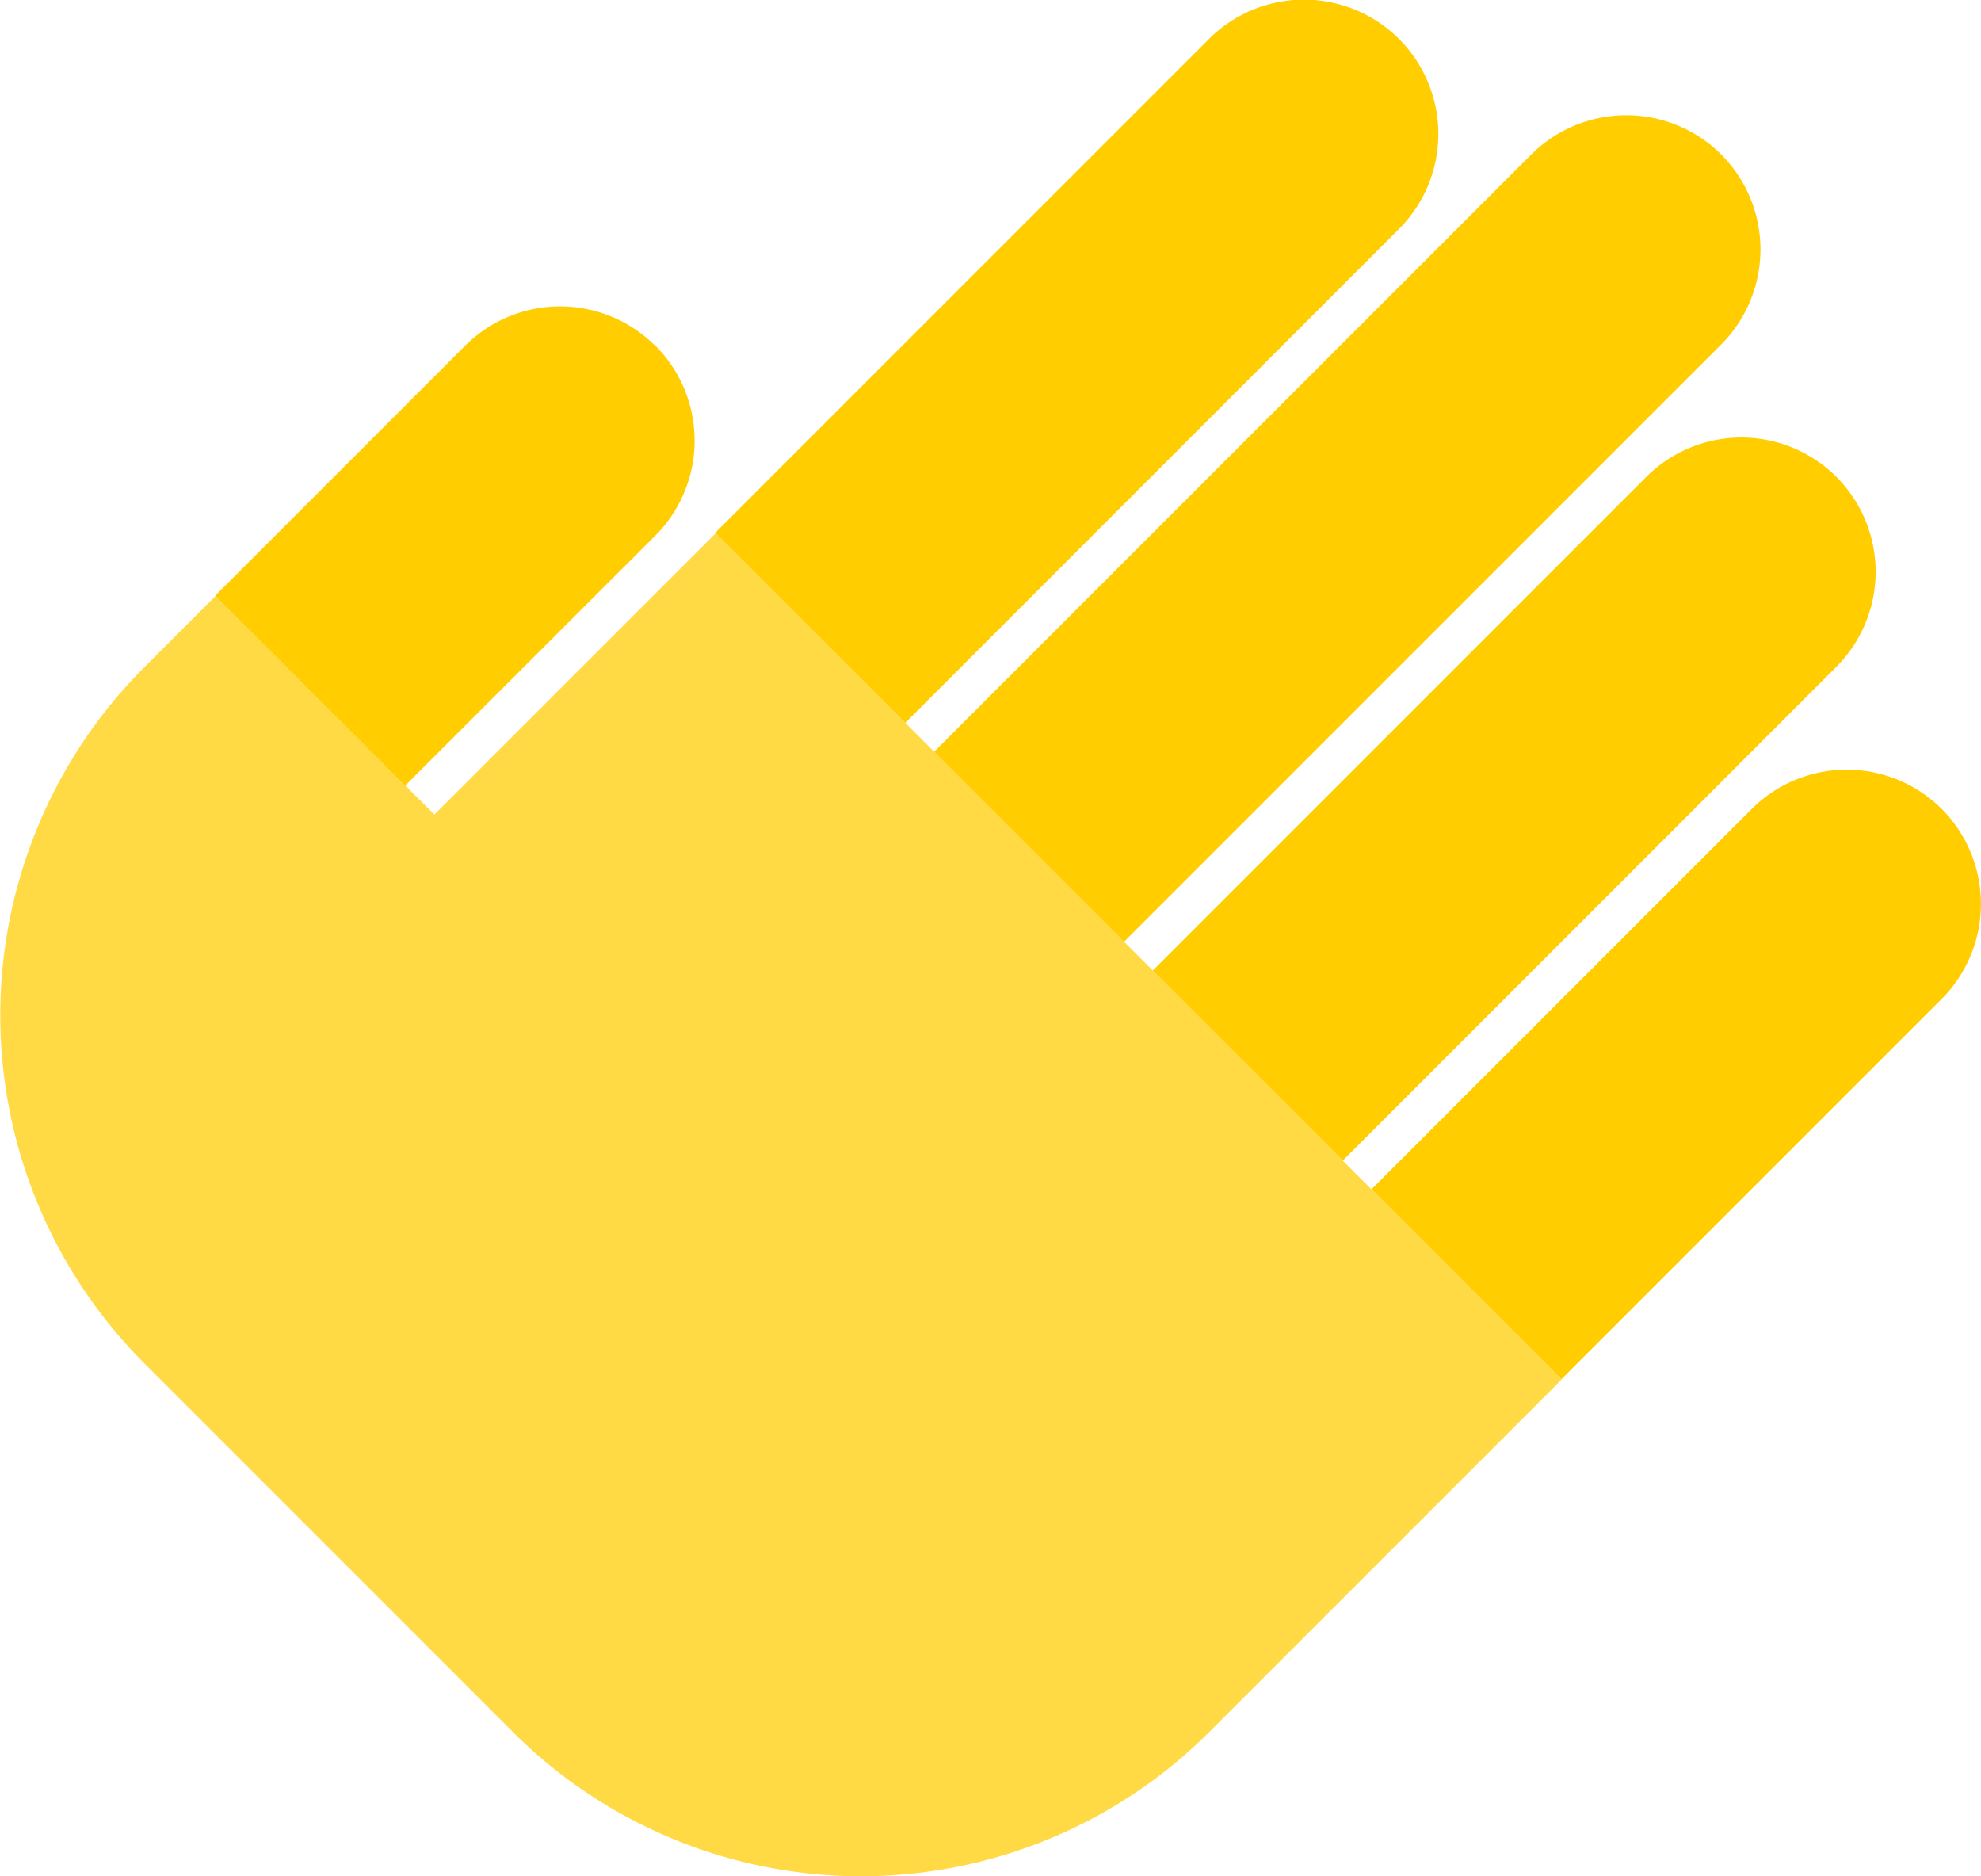 <svg id="hand-svgrepo-com" xmlns="http://www.w3.org/2000/svg" width="22.53" height="21.332" viewBox="0 0 22.53 21.332">
  <path id="Path_17" data-name="Path 17" d="M6.486,202.745a1.53,1.53,0,0,1,0,2.16L2.16,209.231,0,207.071l4.327-4.327A1.53,1.53,0,0,1,6.486,202.745Z" transform="translate(15.597 -193.547)" fill="#ffcd00"/>
  <path id="Path_18" data-name="Path 18" d="M33.688,121.035a1.529,1.529,0,0,1,0,2.16l-5.615,5.616-2.161-2.161,5.616-5.616A1.53,1.53,0,0,1,33.688,121.035Z" transform="translate(-12.803 -115.613)" fill="#ffcd00"/>
  <path id="Path_19" data-name="Path 19" d="M63.205,41.74a1.53,1.53,0,0,1,0,2.161l-6.793,6.793-2.16-2.16,6.793-6.793A1.53,1.53,0,0,1,63.205,41.74Z" transform="translate(-43.63 -39.984)" fill="#ffcd00"/>
  <path id="Path_20" data-name="Path 20" d="M111.4,144.114l-3.2,3.2-2.487-2.487-.811.811a5.6,5.6,0,0,0,0,7.917l4.193,4.193a5.6,5.6,0,0,0,7.916,0l4.009-4.009Z" transform="translate(-103.26 -138.052)" fill="#ffda44"/>
  <path id="Path_21" data-name="Path 21" d="M141.306,13.4a1.528,1.528,0,0,1,0,2.16l-5.615,5.616-2.161-2.161,5.615-5.615A1.529,1.529,0,0,1,141.306,13.4Z" transform="translate(-125.395 -12.957)" fill="#ffcd00"/>
  <path id="Path_22" data-name="Path 22" d="M321.545,88.761a1.529,1.529,0,0,1,0,2.16L318.7,93.764l-2.16-2.16,2.842-2.842a1.528,1.528,0,0,1,2.16,0Z" transform="translate(-314.092 -84.831)" fill="#ffcd00"/>
</svg>
